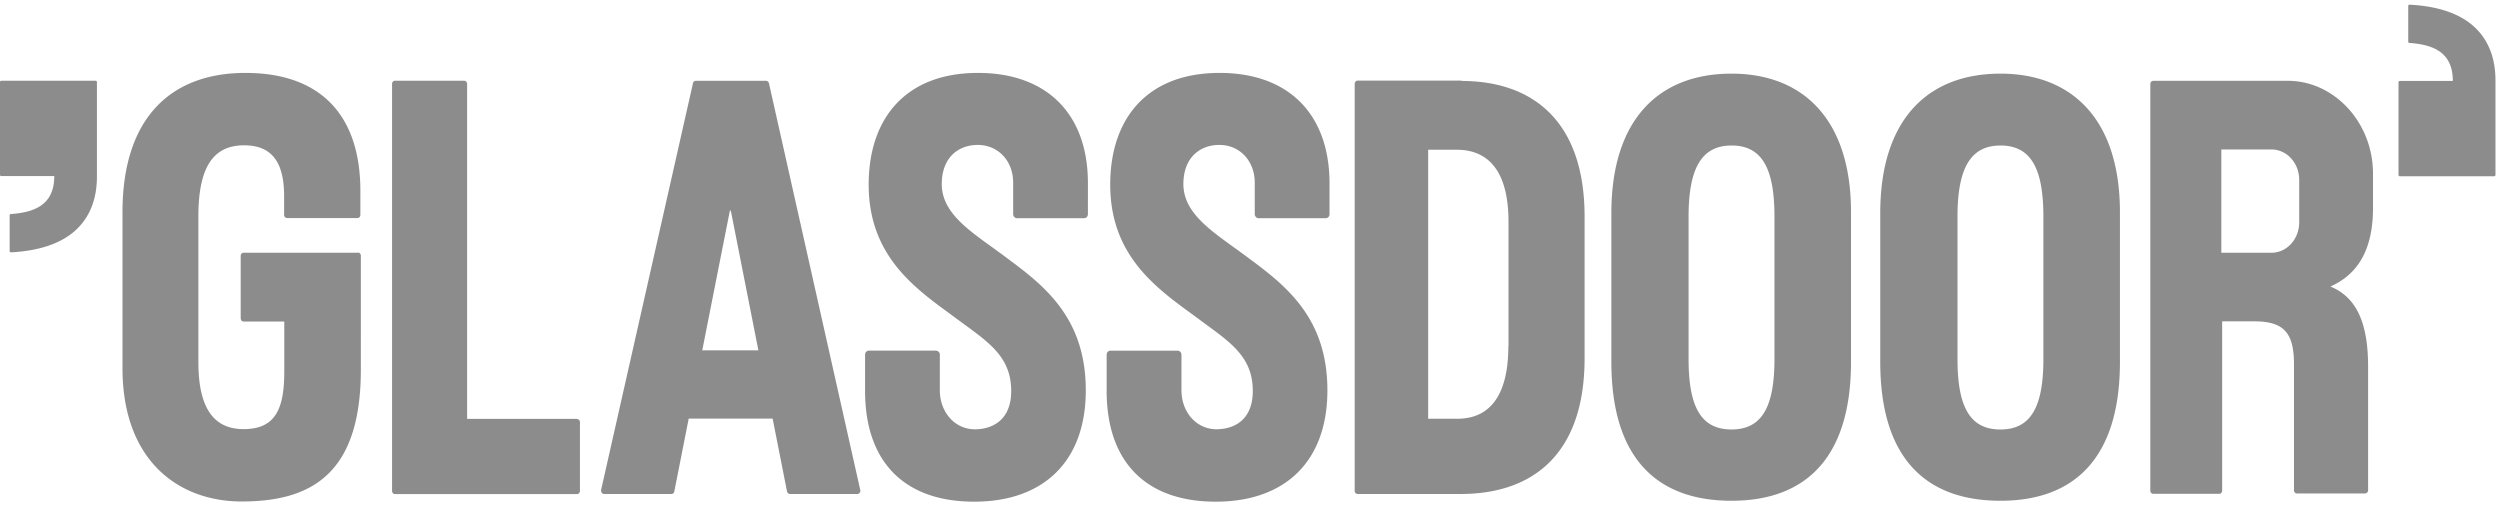 <svg xmlns="http://www.w3.org/2000/svg" width="79" height="16" fill="none"><g clip-path="url(#a)"><path fill="#8D8C8C" fill-rule="evenodd" d="M75.834 5.57h2.982c.023 0 .041-.02.041-.044V2.542c0-.73-.238-1.323-.72-1.738-.443-.381-1.108-.611-1.997-.656-.022-.002-.04.018-.04.042v1.125c0 .022.016.04.036.042.78.055 1.373.31 1.373 1.2h-1.675c-.023 0-.041.02-.041.045v2.924c0 .024.018.044.04.044ZM11.315 7.986H7.698c-.056 0-.092.05-.092.102v1.97c0 .062.046.102.092.102h1.285v1.587c0 1.18-.284 1.813-1.285 1.813-.835 0-1.429-.514-1.429-2.113V6.84c0-1.53.45-2.248 1.445-2.248.898 0 1.264.56 1.264 1.604v.594c0 .062.047.1.093.1h2.224c.056 0 .093-.05.093-.1v-.696c.02-2.48-1.28-3.79-3.632-3.79-2.353 0-3.885 1.418-3.885 4.4v4.93c0 2.937 1.784 4.213 3.766 4.213 2.218 0 3.766-.886 3.766-4.167V8.082a.099.099 0 0 0-.024-.069.096.096 0 0 0-.064-.033v.006Zm6.924 5.25h-3.478V2.653c0-.063-.046-.102-.092-.102H12.48c-.056 0-.091.05-.091.102v12.86c0 .061.046.1.091.1h5.754c.056 0 .092-.05.092-.1v-2.17c0-.062-.046-.101-.092-.101h.005v-.006Zm32.68-6.498c0-2.965 1.5-4.411 3.797-4.411 2.265 0 3.787 1.451 3.776 4.41v4.7c0 3.004-1.408 4.387-3.776 4.387-2.369 0-3.797-1.355-3.797-4.388V6.738Zm3.797 6.833c.96 0 1.357-.711 1.357-2.225V6.845c0-1.513-.387-2.247-1.357-2.247s-1.357.762-1.357 2.247v4.501c0 1.52.397 2.225 1.357 2.225Zm8.498-11.244c-2.296 0-3.798 1.446-3.798 4.41v4.7c0 3.033 1.43 4.387 3.798 4.387 2.368 0 3.776-1.383 3.776-4.388V6.738c.011-2.96-1.511-4.411-3.776-4.411Zm1.357 9.02c0 1.513-.398 2.225-1.357 2.225-.96 0-1.357-.706-1.357-2.225V6.846c0-1.486.387-2.248 1.357-2.248s1.357.734 1.357 2.248v4.5Zm-21.67-8.8h3.282v.011c2.218 0 3.89 1.237 3.89 4.287v4.478c0 3.022-1.63 4.287-3.917 4.287h-3.254c-.047 0-.094-.04-.094-.102V2.66c0-.056.036-.113.094-.113Zm3.153 10.685c.99 0 1.61-.69 1.61-2.298l.005.005V7.014c0-1.626-.65-2.282-1.636-2.282h-.903v8.5h.924ZM30.937 2.304h-.036c-2.26 0-3.451 1.412-3.451 3.53 0 2.205 1.403 3.23 2.561 4.077l.224.165.269.197v.001h.001c.818.6 1.449 1.064 1.449 2.083 0 .853-.516 1.192-1.115 1.209-.66.016-1.14-.537-1.14-1.232V11.21a.127.127 0 0 0-.124-.13h-2.116c-.072 0-.123.057-.123.13v1.14c0 2.254 1.248 3.503 3.447 3.503 2.197 0 3.528-1.277 3.528-3.519 0-2.334-1.362-3.343-2.55-4.223l-.04-.03c-.13-.096-.26-.19-.391-.285-.814-.586-1.57-1.131-1.57-1.98 0-.84.526-1.236 1.136-1.236.655 0 1.12.514 1.12 1.192v.994c0 .073.056.13.123.13h2.116c.072 0 .123-.056.123-.13V5.8c.006-2.213-1.31-3.484-3.441-3.496Zm7.598 0h.037c2.13.012 3.441 1.282 3.441 3.496v.966c0 .074-.051.13-.123.13h-2.116a.124.124 0 0 1-.089-.04.13.13 0 0 1-.035-.09v-.994c0-.678-.464-1.192-1.12-1.192-.608 0-1.135.396-1.135 1.237 0 .847.756 1.393 1.57 1.98.13.093.261.188.391.285l.04.029c1.188.88 2.55 1.889 2.55 4.223 0 2.242-1.331 3.519-3.529 3.519s-3.447-1.248-3.447-3.502v-1.14c0-.074.052-.13.124-.13h2.116c.067 0 .124.056.124.13v1.123c0 .694.48 1.248 1.14 1.23.598-.016 1.114-.355 1.114-1.208 0-1.02-.63-1.482-1.447-2.082-.088-.064-.18-.13-.27-.2l-.223-.162-.002-.002c-1.158-.846-2.563-1.872-2.563-4.076 0-2.118 1.193-3.53 3.453-3.53ZM74.987 6.57V5.49c0-1.642-1.248-2.936-2.683-2.936h-4.261c-.052 0-.093.046-.093.102v12.848c0 .056.041.101.093.101h2.084c.056 0 .093-.05.093-.1v-5.35h1.022c.95 0 1.248.385 1.248 1.362v3.976c0 .062.047.101.093.101h2.151a.102.102 0 0 0 .098-.101V11.59c0-1.333-.335-2.186-1.191-2.536.861-.384 1.346-1.152 1.346-2.484Zm-2.332.452c0 .536-.392.965-.877.965h-1.584V4.723h1.584c.485 0 .877.43.877.96v1.339ZM21.989 2.554h2.22c.04 0 .082.034.092.085l2.88 12.831a.103.103 0 0 1-.094.141h-2.125c-.037 0-.083-.034-.093-.085l-.454-2.298h-2.652l-.454 2.298a.097.097 0 0 1-.093.085H19.09c-.062 0-.108-.068-.093-.14l2.899-12.832a.094.094 0 0 1 .03-.061.091.091 0 0 1 .063-.024Zm1.08 4.078-.878 4.439h1.774l-.876-4.44-.01.063-.01-.062ZM3.022 2.552H.04c-.023 0-.041.02-.041.044v2.923c0 .025.018.045.04.045h1.676c0 .89-.593 1.145-1.373 1.2a.04.04 0 0 0-.027.014.04.04 0 0 0-.01.028v1.126c0 .024.02.043.041.042.89-.046 1.554-.276 1.997-.657.482-.415.72-1.008.72-1.737V2.596c0-.025-.018-.045-.04-.045h-.001Z" clip-rule="evenodd"/></g><defs><clipPath id="a"><path fill="#fff" d="M0 0h79v16H0z"/></clipPath></defs></svg>